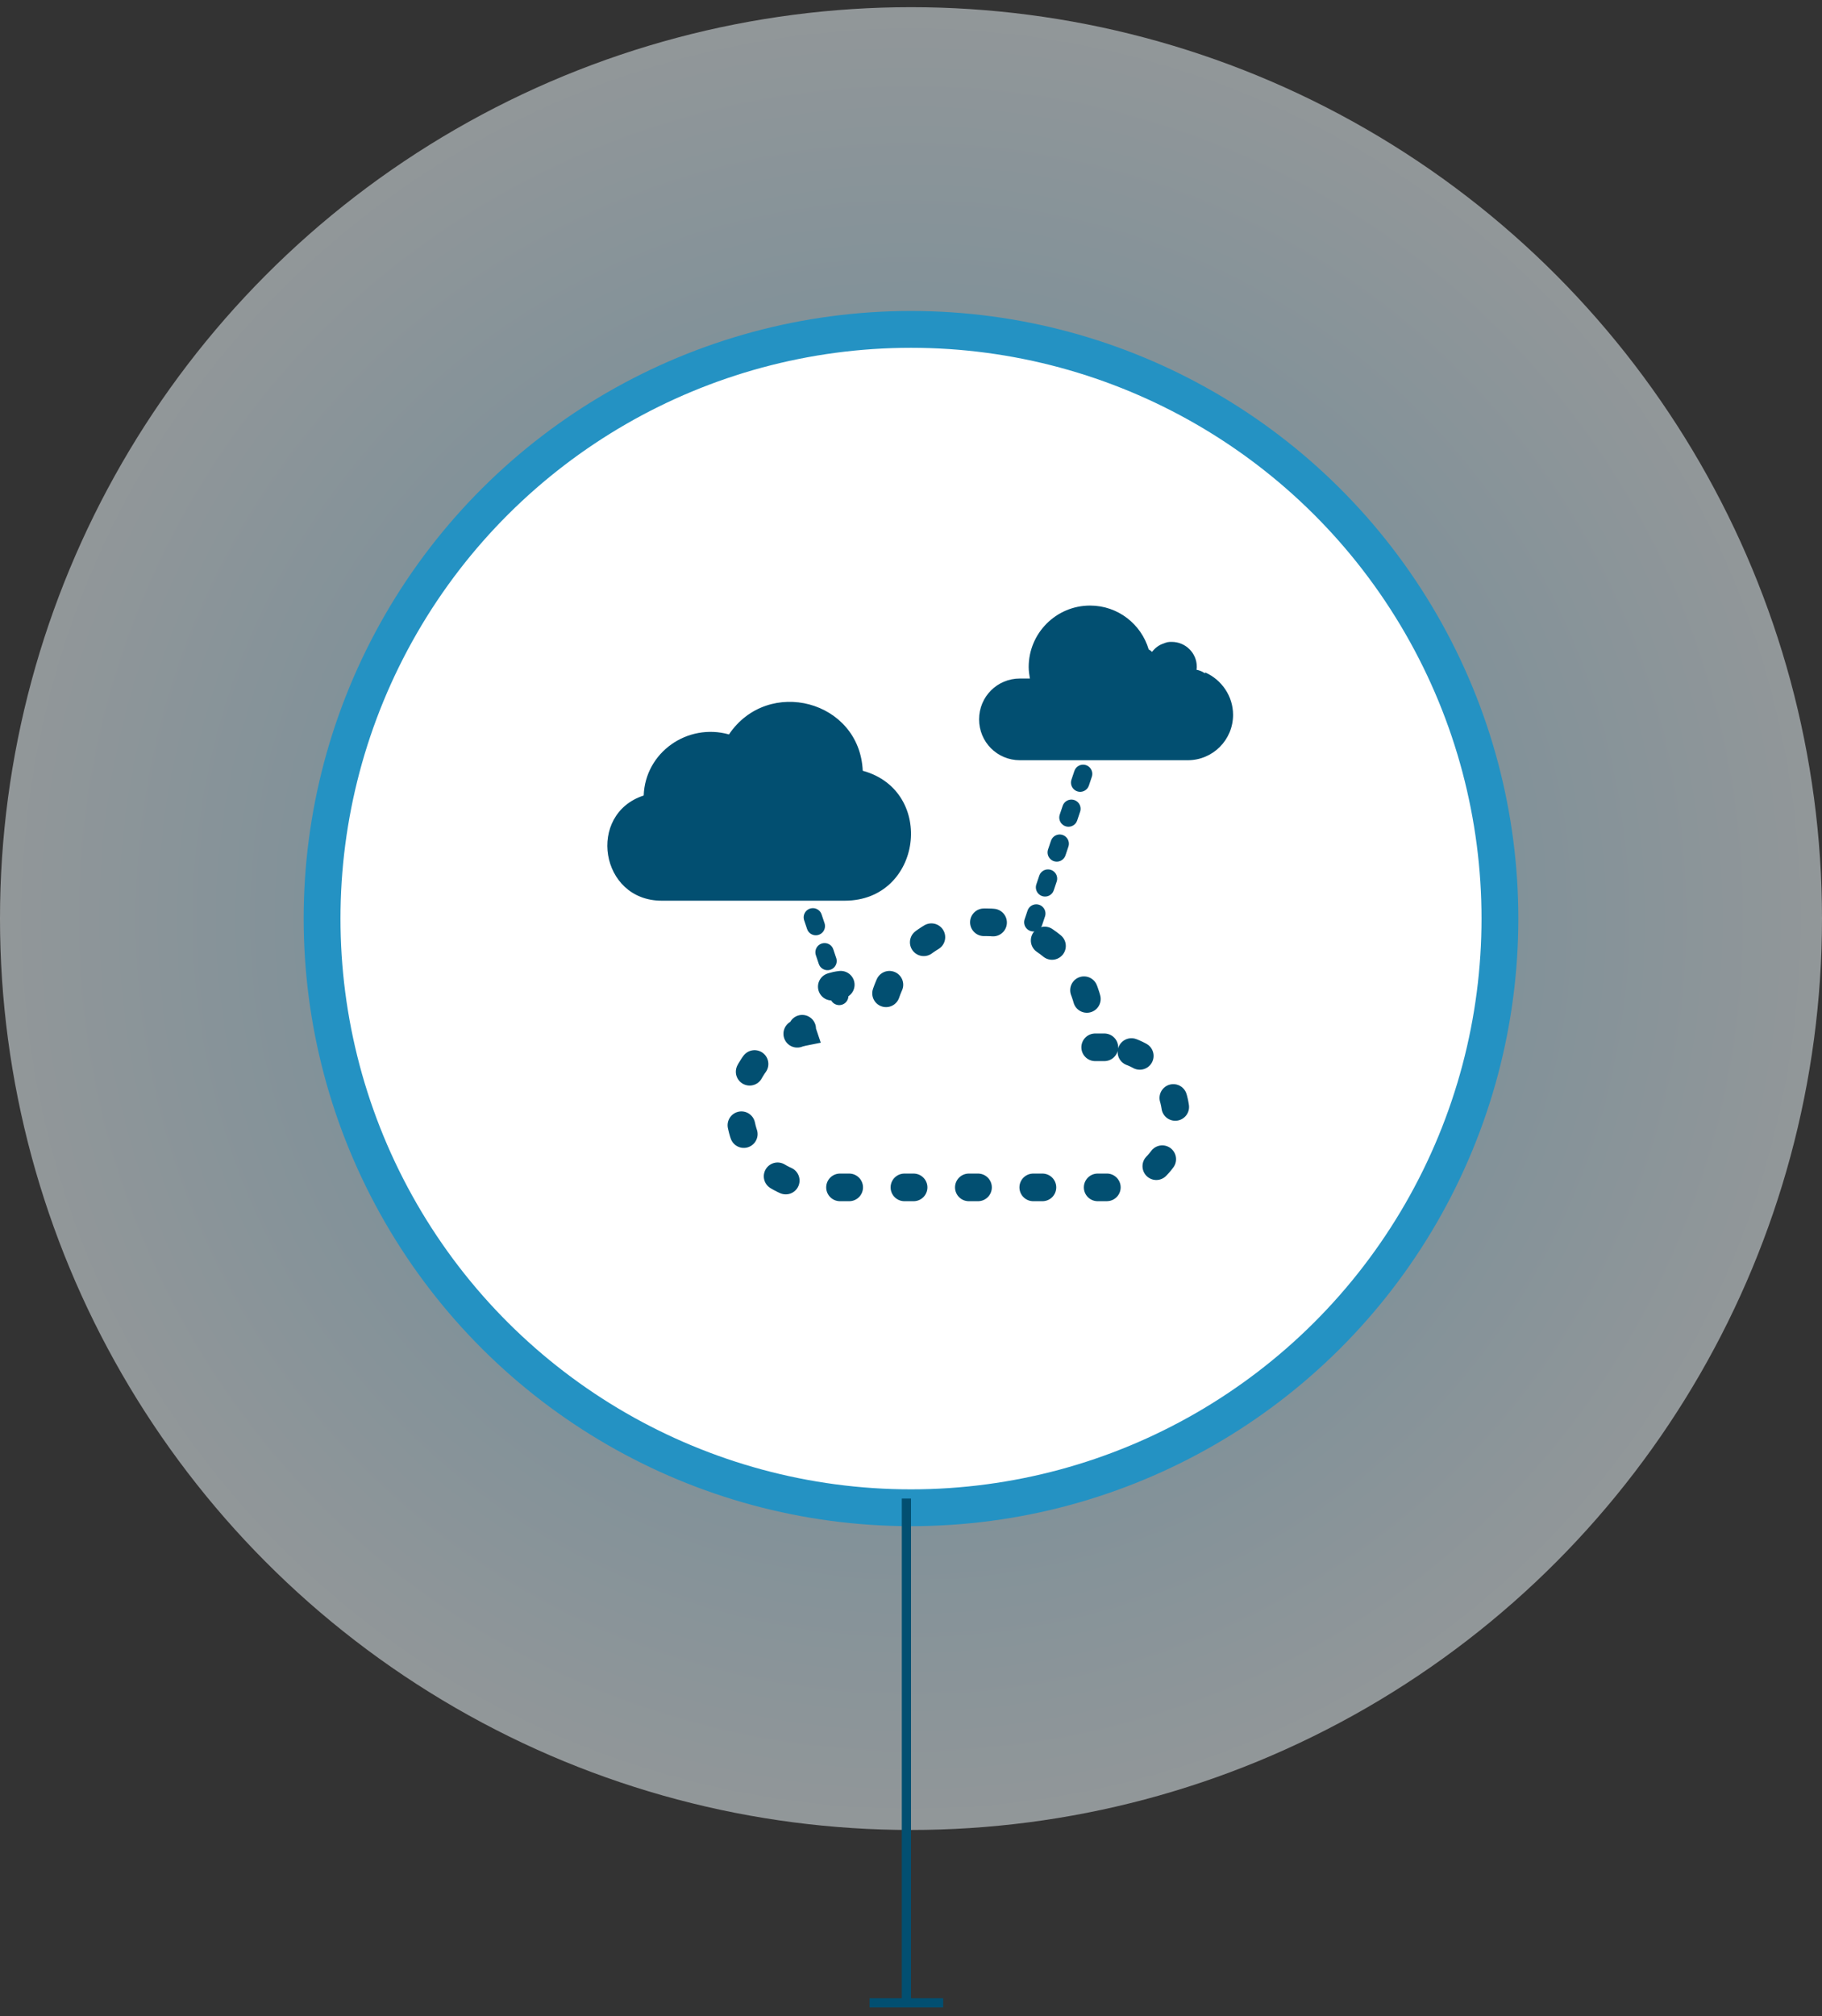 <?xml version="1.0" encoding="UTF-8"?> <svg xmlns="http://www.w3.org/2000/svg" xmlns:xlink="http://www.w3.org/1999/xlink" width="198px" height="219px" viewBox="0 0 198 219" version="1.1"><rect x="0" y="0" width="198" height="219" fill="#333333" stroke="none"/><title>1BCEA125-1B30-4E9C-966B-BECD1ADD5F40@1x</title><defs><radialGradient cx="50%" cy="50%" fx="50%" fy="50%" r="50%" id="radialGradient-1"><stop stop-color="#93DBFF" offset="0%"></stop><stop stop-color="#F1FBFF" offset="100%"></stop></radialGradient></defs><g id="Product-Update-1.21" stroke="none" stroke-width="1" fill="none" fill-rule="evenodd"><g id="/Products/Spektra" transform="translate(-380, -2243)"><g id="Group-17" transform="translate(0, 1561)"><g id="Feature1_Multi-Cluster" transform="translate(261, 682.78)"><g id="Multi-Cluster-icon" transform="translate(119, 0)"><circle id="Oval-Copy" fill="url(#radialGradient-1)" opacity="0.502" cx="99" cy="99" r="99"></circle><circle id="Oval" stroke="#2492C3" stroke-width="4" fill="#FFFFFF" transform="translate(99, 99) rotate(-330) translate(-99, -99) " cx="99" cy="99" r="64"></circle><path id="Path-5-Copy" d="M99,162 L99,216.278 L102.5,216.278 L102.5,217.278 L94.5,217.278 L94.5,216.278 L98,216.278 L98,162 L99,162 Z" fill="#024F71" fill-rule="nonzero"></path><g id="ico/features/multi-cluster" transform="translate(66, 65)"><path d="M63.564,7.923 L63.466,7.923 L62.48,7.923 C62.546,7.529 62.611,7.101 62.611,6.674 C62.611,2.992 59.621,-3.64153152e-13 55.941,-3.64153152e-13 C52.919,-3.64153152e-13 50.389,2.005 49.567,4.767 C49.436,4.833 49.304,4.932 49.206,5.03 C48.877,4.603 48.45,4.274 47.924,4.11 C47.891,4.11 47.891,4.11 47.859,4.077 C47.76,4.044 47.661,4.011 47.53,3.978 C47.366,3.945 47.234,3.945 47.07,3.945 C45.559,3.945 44.343,5.162 44.343,6.641 C44.343,6.74 44.343,6.871 44.376,6.97 C44.047,7.036 43.719,7.167 43.456,7.364 C43.456,7.332 43.456,7.299 43.423,7.266 C41.649,8.055 40.4,9.83 40.4,11.868 C40.4,14.597 42.601,16.8 45.329,16.8 L48.286,16.8 L52.721,16.8 L55.974,16.8 L62.579,16.8 L63.564,16.8 C66.029,16.8 68,14.827 68,12.362 C68,9.896 66.029,7.923 63.564,7.923 L63.564,7.923 Z" id="Path" fill="#024F71" transform="translate(54.2, 8.4) scale(-1, 1) translate(-54.2, -8.4) "></path><path d="M54.013,47.983 L52.32,47.983 C52.433,47.306 52.546,46.574 52.546,45.841 C52.546,39.529 47.411,34.4 41.091,34.4 C35.899,34.4 31.554,37.838 30.144,42.572 C29.918,42.685 29.692,42.854 29.523,43.023 C28.959,42.29 28.225,41.727 27.322,41.445 C27.266,41.445 27.266,41.445 27.209,41.389 C27.04,41.332 26.871,41.276 26.645,41.22 C26.363,41.163 26.137,41.163 25.855,41.163 C23.259,41.163 21.171,43.249 21.171,45.785 C21.171,45.954 21.171,46.179 21.228,46.348 C20.664,46.461 20.099,46.686 19.648,47.025 C19.648,46.968 19.648,46.912 19.591,46.856 C16.544,48.208 14.4,51.252 14.4,54.746 C14.4,59.424 18.181,63.2 22.864,63.2 L27.943,63.2 L35.561,63.2 L41.147,63.2 L52.489,63.2 L54.182,63.2 C58.414,63.2 61.8,59.818 61.8,55.591 C61.8,51.364 58.414,47.983 54.182,47.983 L54.013,47.983 Z" id="Path" stroke="#024F71" stroke-width="3" stroke-linecap="round" stroke-dasharray="1,6"></path><path d="M29.049,20.633 C28.879,15.928 24.288,12.736 19.782,13.996 C15.531,7.695 5.584,10.3 5.244,17.944 C-2.747,20.129 -1.217,32.058 7.2,32.058 L27.093,32.058 C33.809,32.058 35.255,22.649 29.049,20.633" id="Fill-1-Copy-2" fill="#024F71" transform="translate(16.5, 21.258) scale(-1, 1) translate(-16.5, -21.258) "></path><line x1="46.295" y1="34.4" x2="52.2" y2="16.8" id="Path-21" stroke="#024F71" stroke-width="2" stroke-linecap="round" stroke-dasharray="1,3"></line><line x1="19.295" y1="42.4" x2="25.2" y2="24.8" id="Path-21-Copy" stroke="#024F71" stroke-width="2" stroke-linecap="round" stroke-dasharray="1,3" transform="translate(22.247, 33.6) scale(-1, 1) translate(-22.247, -33.6) "></line></g></g></g></g></g></g></svg> 